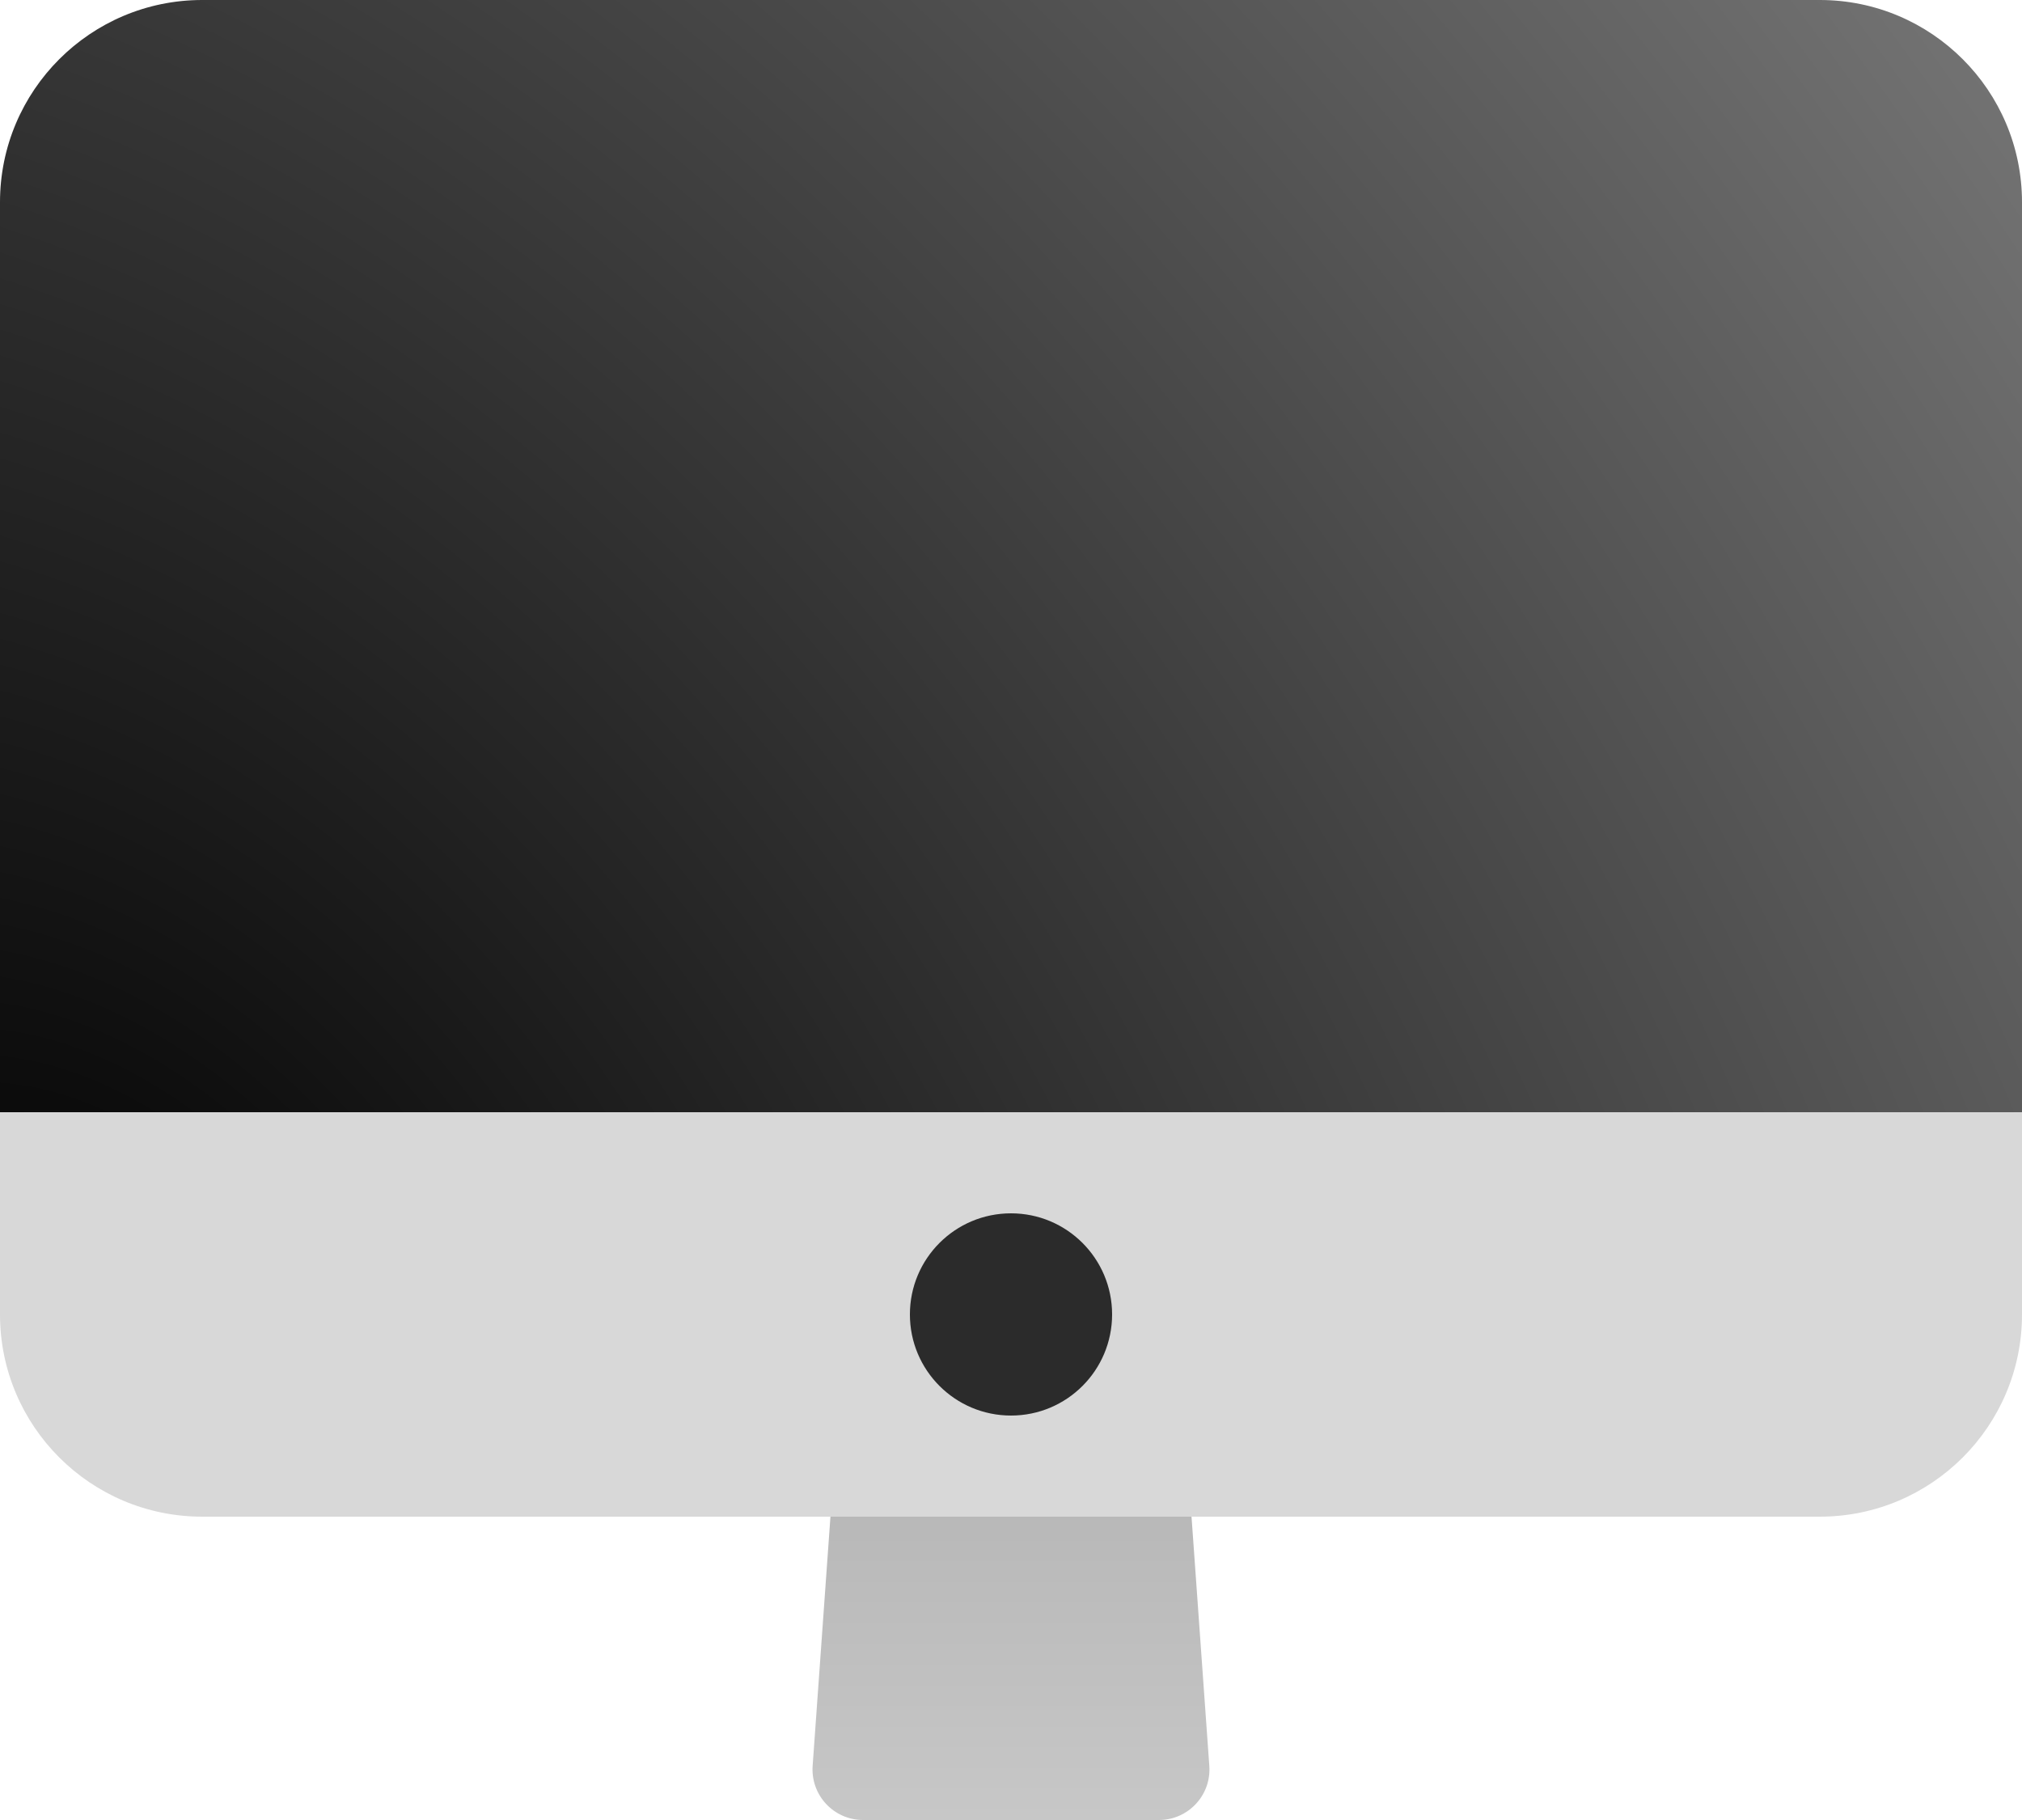 <svg xmlns="http://www.w3.org/2000/svg" width="40" height="36" viewBox="0 0 40 36" fill="none">
    <path d="M16.076 34.929C16.035 35.508 16.493 36 17.074 36H22.926C23.506 36 23.965 35.508 23.923 34.929L23 22H17L16.076 34.929Z" fill="url(#paint0_linear_2514_7574)"/>
    <path d="M36 0H4C1.791 0 0 1.791 0 4V24C0 26.209 1.791 28 4 28H36C38.209 28 40 26.209 40 24V4C40 1.791 38.209 0 36 0Z" fill="url(#paint1_radial_2514_7574)"/>
    <path d="M0 26C0 28.209 1.791 30 4 30H36C38.209 30 40 28.209 40 26V22H0V26Z" fill="#D8D8D8"/>
    <path d="M22 26C22 24.895 21.105 24 20 24C18.895 24 18 24.895 18 26C18 27.105 18.895 28 20 28C21.105 28 22 27.105 22 26Z" fill="#2B2B2B"/>
    <defs>
        <linearGradient id="paint0_linear_2514_7574" x1="20" y1="29.861" x2="20" y2="36" gradientUnits="userSpaceOnUse">
            <stop stop-color="#B8B8B8"/>
            <stop offset="1" stop-color="#C7C7C7"/>
        </linearGradient>
        <radialGradient id="paint1_radial_2514_7574" cx="0" cy="0" r="1" gradientUnits="userSpaceOnUse" gradientTransform="translate(1.368 28) rotate(144.066) scale(47.712 68.16)">
            <stop/>
            <stop offset="1" stop-color="#757575"/>
        </radialGradient>
    </defs>
</svg>